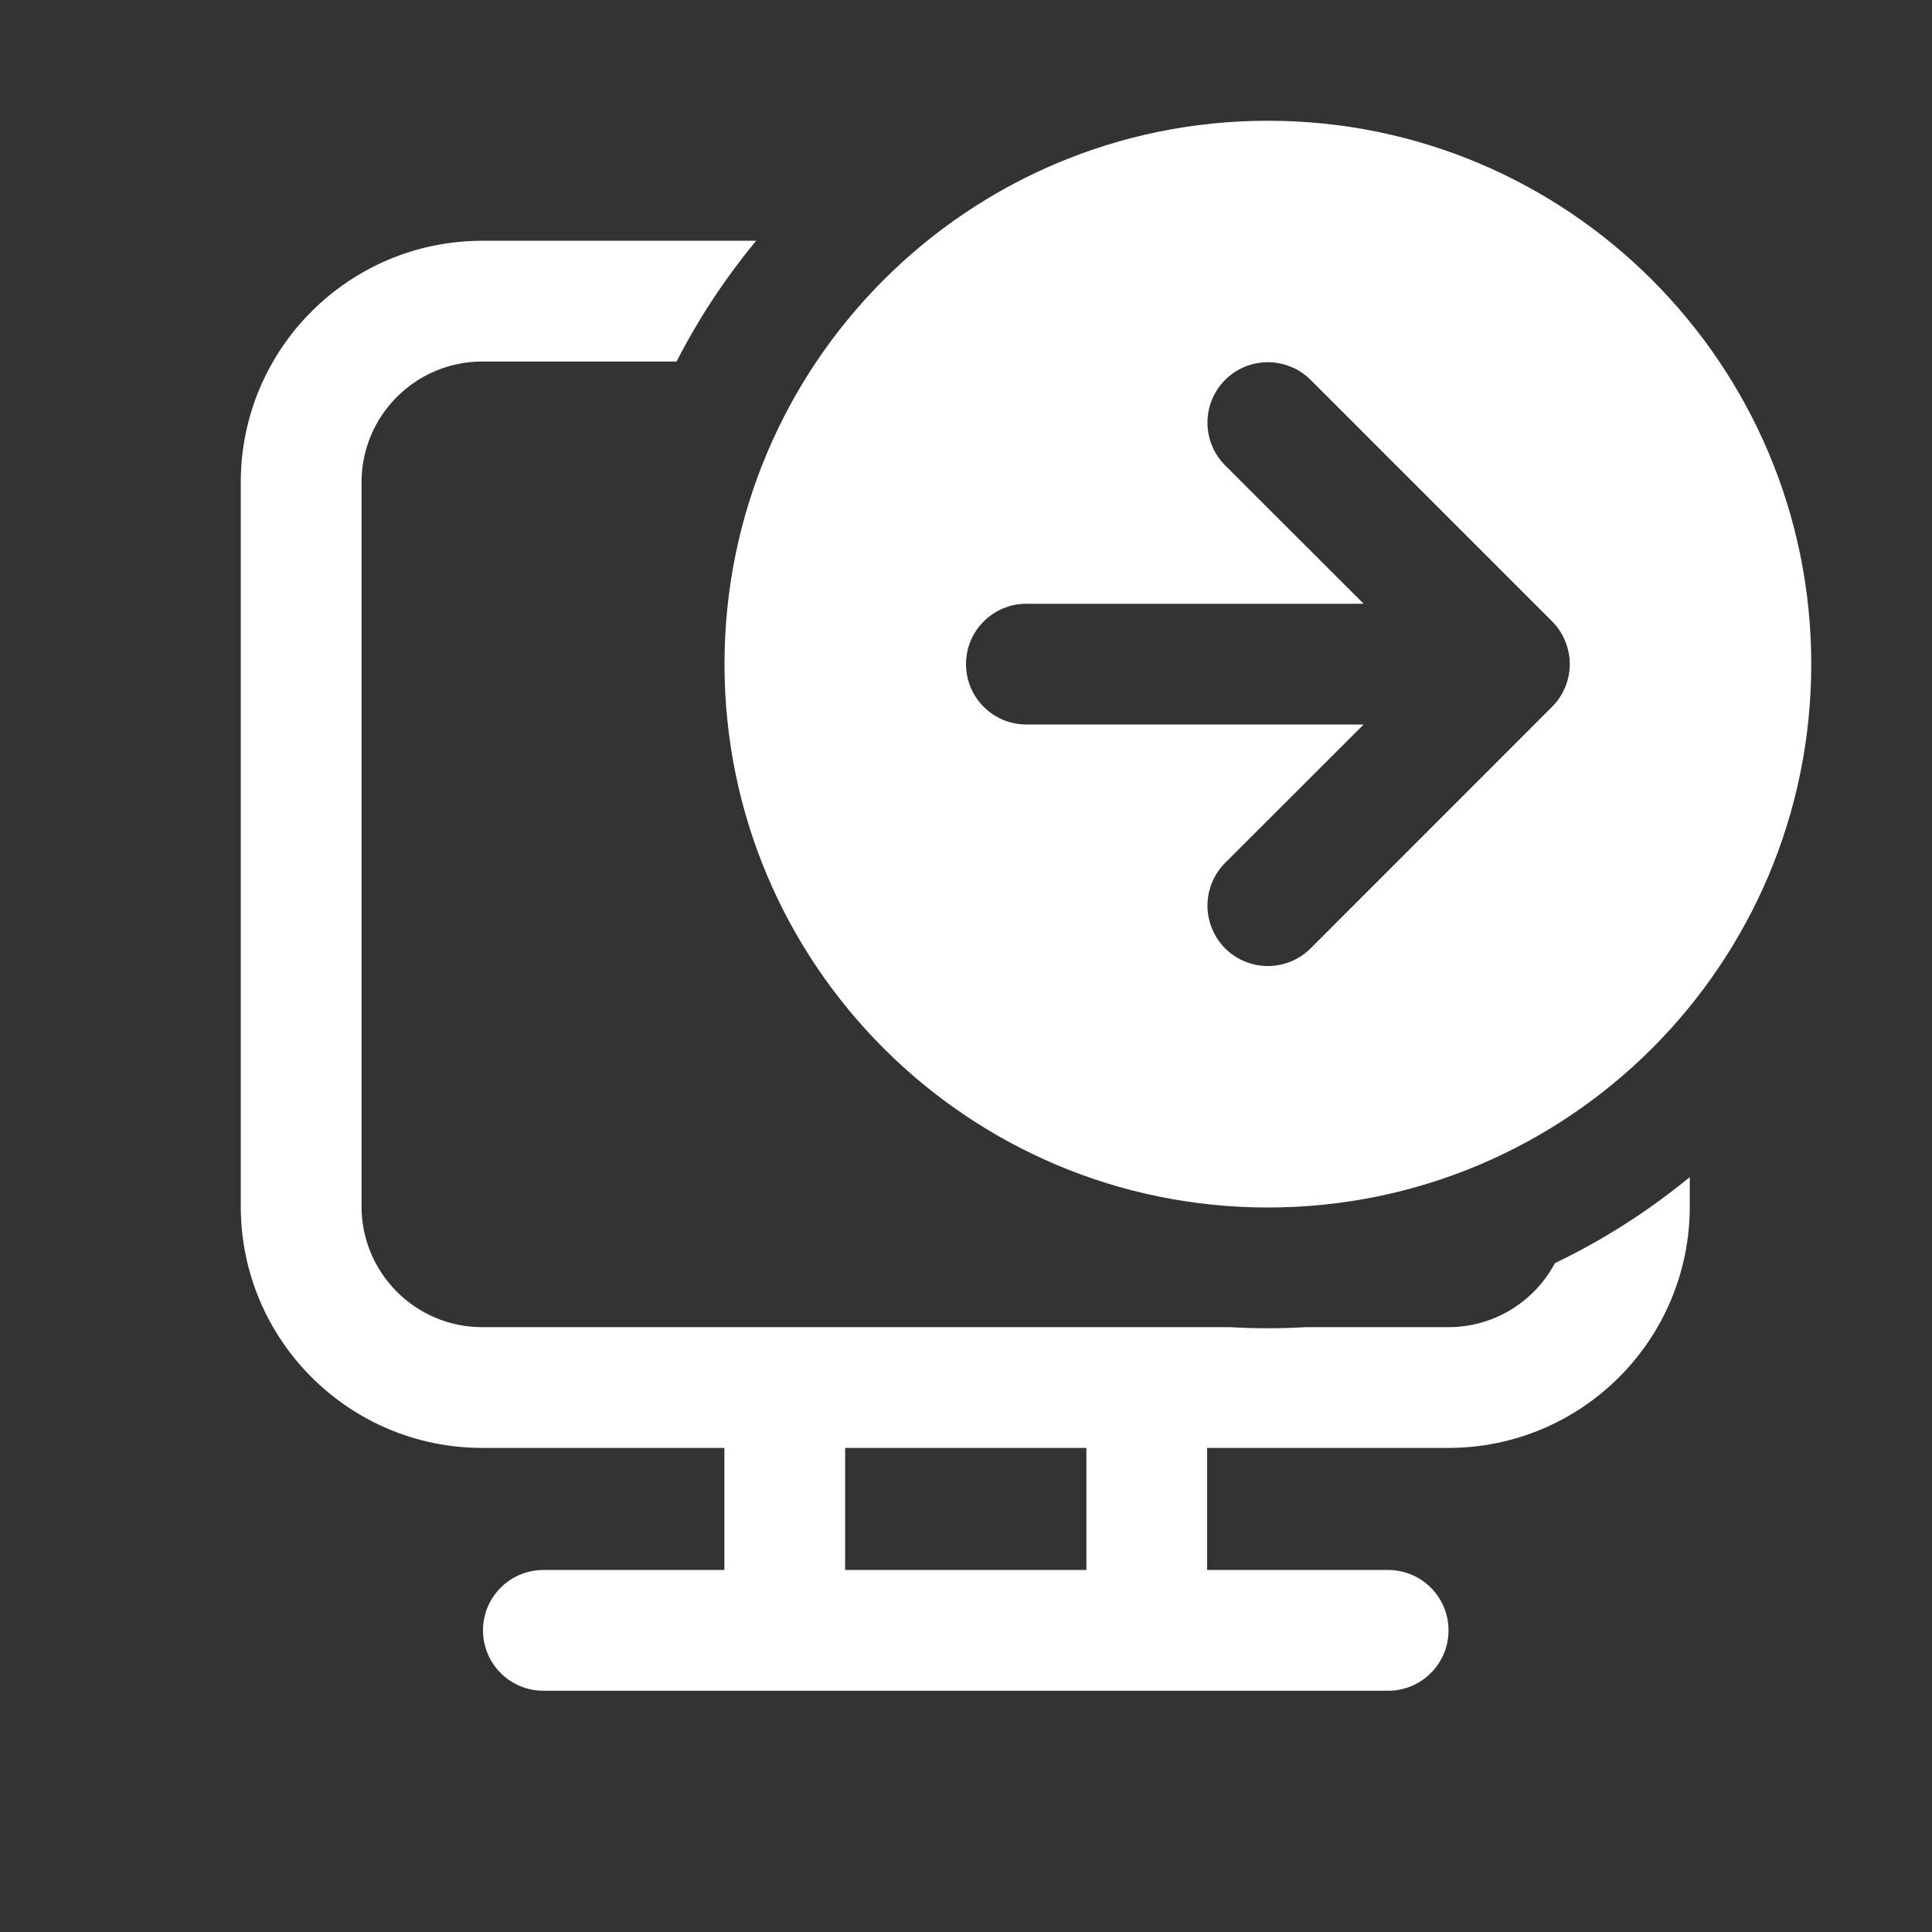 <svg width="16" height="16" viewBox="0 0 16 16" fill="none" xmlns="http://www.w3.org/2000/svg">
<rect x="0" y="0" width="16" height="16" fill="#333333" stroke="none"/>
<path d="M15 5.5C15 7.985 12.985 10 10.5 10C8.015 10 6 7.985 6 5.5C6 3.015 8.015 1 10.5 1C12.985 1 15 3.015 15 5.5ZM12.853 5.854L12.856 5.851C12.903 5.804 12.938 5.749 12.962 5.691C12.986 5.633 13 5.57 13 5.503L13 5.5L13 5.497C13 5.43 12.986 5.367 12.962 5.309C12.938 5.25 12.902 5.194 12.854 5.146L10.854 3.146C10.658 2.951 10.342 2.951 10.146 3.146C9.951 3.342 9.951 3.658 10.146 3.854L11.293 5H8.5C8.224 5 8 5.224 8 5.5C8 5.776 8.224 6 8.5 6L11.293 6L10.146 7.146C9.951 7.342 9.951 7.658 10.146 7.854C10.342 8.049 10.658 8.049 10.854 7.854L12.853 5.854ZM10.5 11C10.605 11 10.709 10.997 10.813 10.991H11.994C12.377 10.991 12.709 10.777 12.877 10.461C13.279 10.268 13.654 10.028 13.994 9.748V9.991C13.994 11.096 13.099 11.991 11.994 11.991H9.997V13.002L11.496 13.002C11.772 13.002 11.996 13.226 11.996 13.502C11.996 13.778 11.772 14.002 11.496 14.002L4.5 14.002C4.224 14.002 4 13.778 4 13.502C4 13.226 4.224 13.002 4.5 13.002L5.999 13.002V11.991H3.994C2.89 11.991 1.994 11.096 1.994 9.991V3.994C1.994 2.889 2.89 1.994 3.994 1.994H6.262C6.008 2.301 5.786 2.636 5.603 2.994H3.994C3.442 2.994 2.994 3.442 2.994 3.994V9.991C2.994 10.543 3.442 10.991 3.994 10.991H10.187C10.291 10.997 10.395 11 10.5 11ZM8.997 11.991H6.999V13.002L8.997 13.002V11.991Z" fill="#ffffff"/>
</svg>
